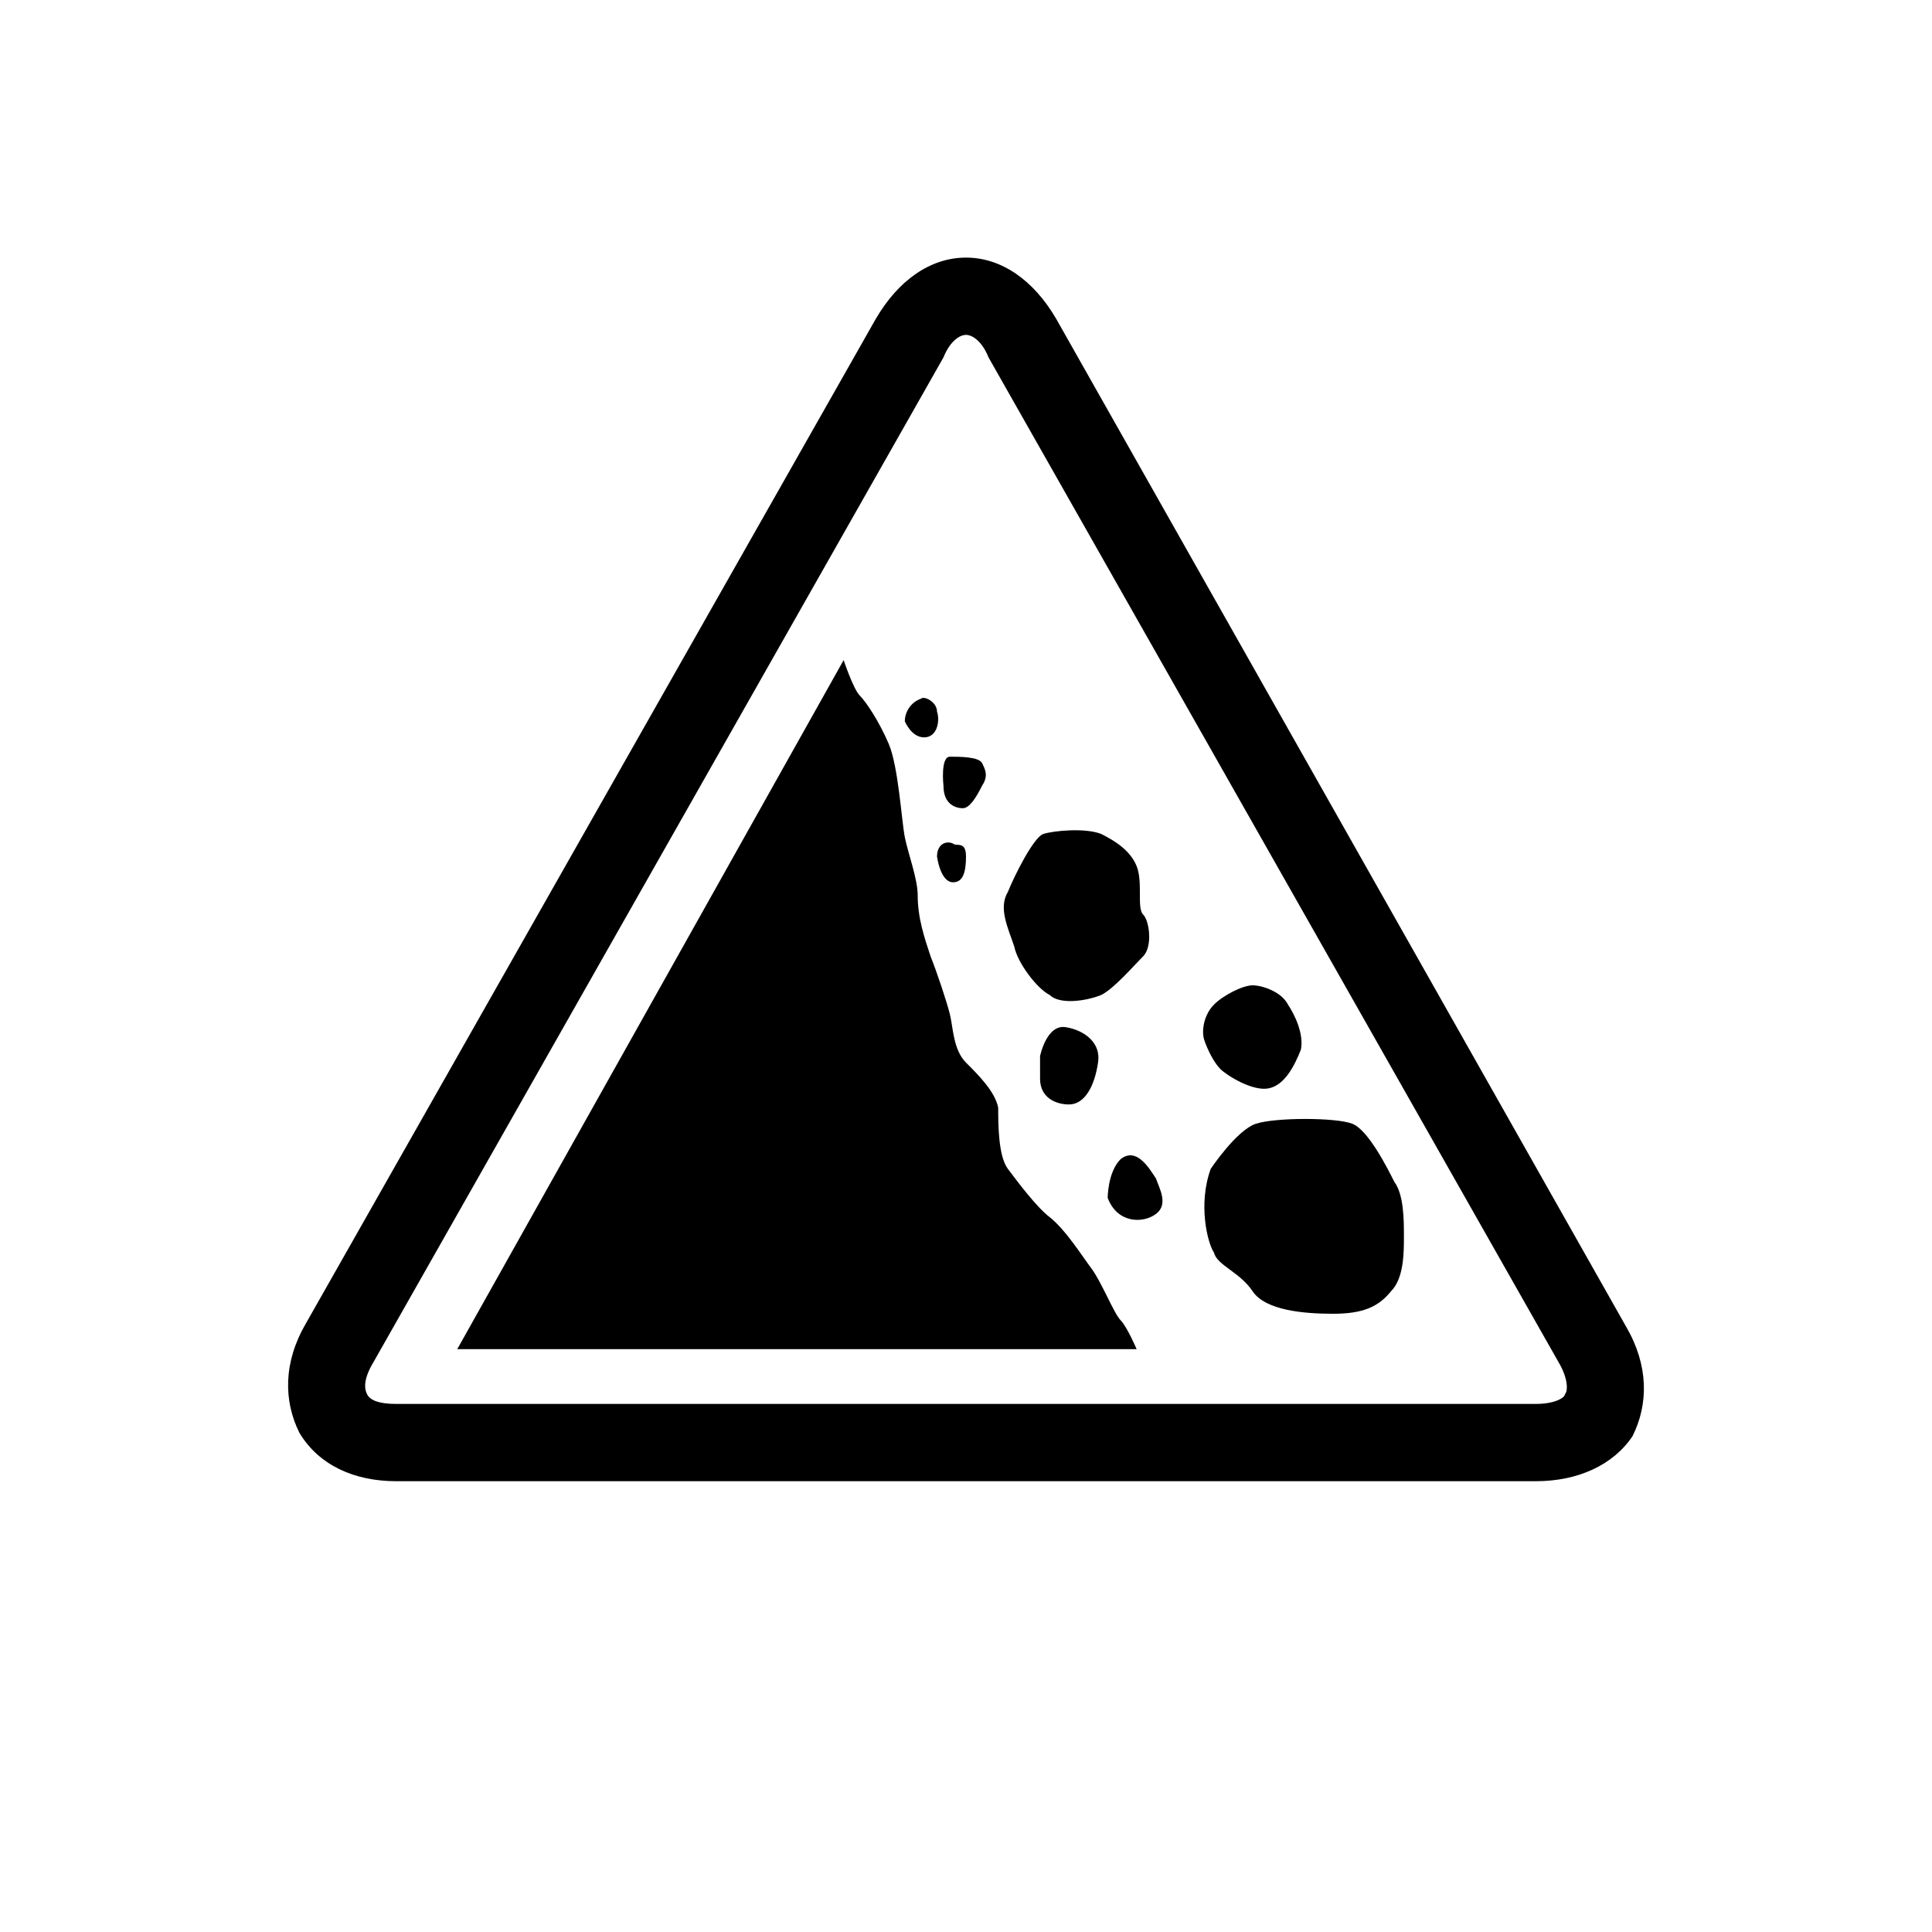 <svg viewBox="0 0 60 60"><path d="M47.7 46H12.3c-1.3 0-2.4-.5-3-1.5-.5-1-.5-2.2.2-3.4L27.2 9.9C27.9 8.7 28.9 8 30 8c1.1 0 2.1.7 2.8 1.9l17.7 31.3c.7 1.2.7 2.4.2 3.4-.6.9-1.7 1.4-3 1.4zM30 10.4c-.2 0-.5.2-.7.7L11.6 42.3c-.3.5-.3.8-.2 1s.4.3.9.3h35.4c.6 0 .9-.2.9-.3.1-.1.1-.5-.2-1L30.7 11.1c-.2-.5-.5-.7-.7-.7zM14.2 41.9l12-21.4s.3.9.5 1.1c.2.2.6.8.9 1.5.3.7.4 2.4.5 2.9s.4 1.3.4 1.8c0 .7.2 1.3.4 1.9.2.5.5 1.4.6 1.8s.1 1.1.5 1.5c.4.4.9.9 1 1.4 0 .5 0 1.5.3 1.9s.9 1.2 1.3 1.5c.5.4 1 1.2 1.3 1.6.3.4.7 1.4.9 1.6.2.2.5.9.5.9H14.2zm23.4-5.6s.8-1.2 1.4-1.4 2.5-.2 3 0 1.1 1.4 1.3 1.8c.3.4.3 1.2.3 1.7s0 1.3-.4 1.7c-.4.5-.9.7-1.8.7s-2.1-.1-2.5-.7-1.1-.8-1.2-1.2c-.2-.3-.5-1.5-.1-2.6zm-.2-4c-.1-.3 0-.8.3-1.1s.9-.6 1.2-.6c.3 0 .9.2 1.1.6.2.3.5.9.4 1.4-.2.5-.5 1.1-1 1.2s-1.3-.4-1.5-.6-.4-.6-.5-.9zm-3 4.9s0-.8.4-1.2c.5-.4.9.3 1.1.6.1.3.4.8 0 1.1s-1.2.3-1.5-.5zm-2.1-4.4s.2-1 .8-.9c.6.1 1.1.5 1 1.1-.1.7-.4 1.3-.9 1.3-.4 0-.9-.2-.9-.8v-.7zm-.8-3.4c-.2-.6-.5-1.2-.2-1.7.2-.5.8-1.7 1.1-1.8s1.3-.2 1.8 0c.4.2.9.5 1.1 1 .2.5 0 1.3.2 1.5.2.2.3 1 0 1.3-.3.3-.9 1-1.3 1.2-.5.2-1.3.3-1.6 0-.4-.2-1-1-1.1-1.5zm-2.4-2.8c0-.4.3-.5.5-.4.1.1.4-.1.4.4s-.1.8-.4.8c-.4 0-.5-.8-.5-.8zm-1-4.2s.2.5.6.5c.4 0 .5-.5.4-.8 0-.3-.4-.5-.5-.4-.3.1-.5.4-.5.7zm1.2 2s-.1-.9.2-.9c.3 0 .9 0 1 .2s.2.4 0 .7c-.2.4-.4.7-.6.7s-.6-.1-.6-.7z"/></svg>